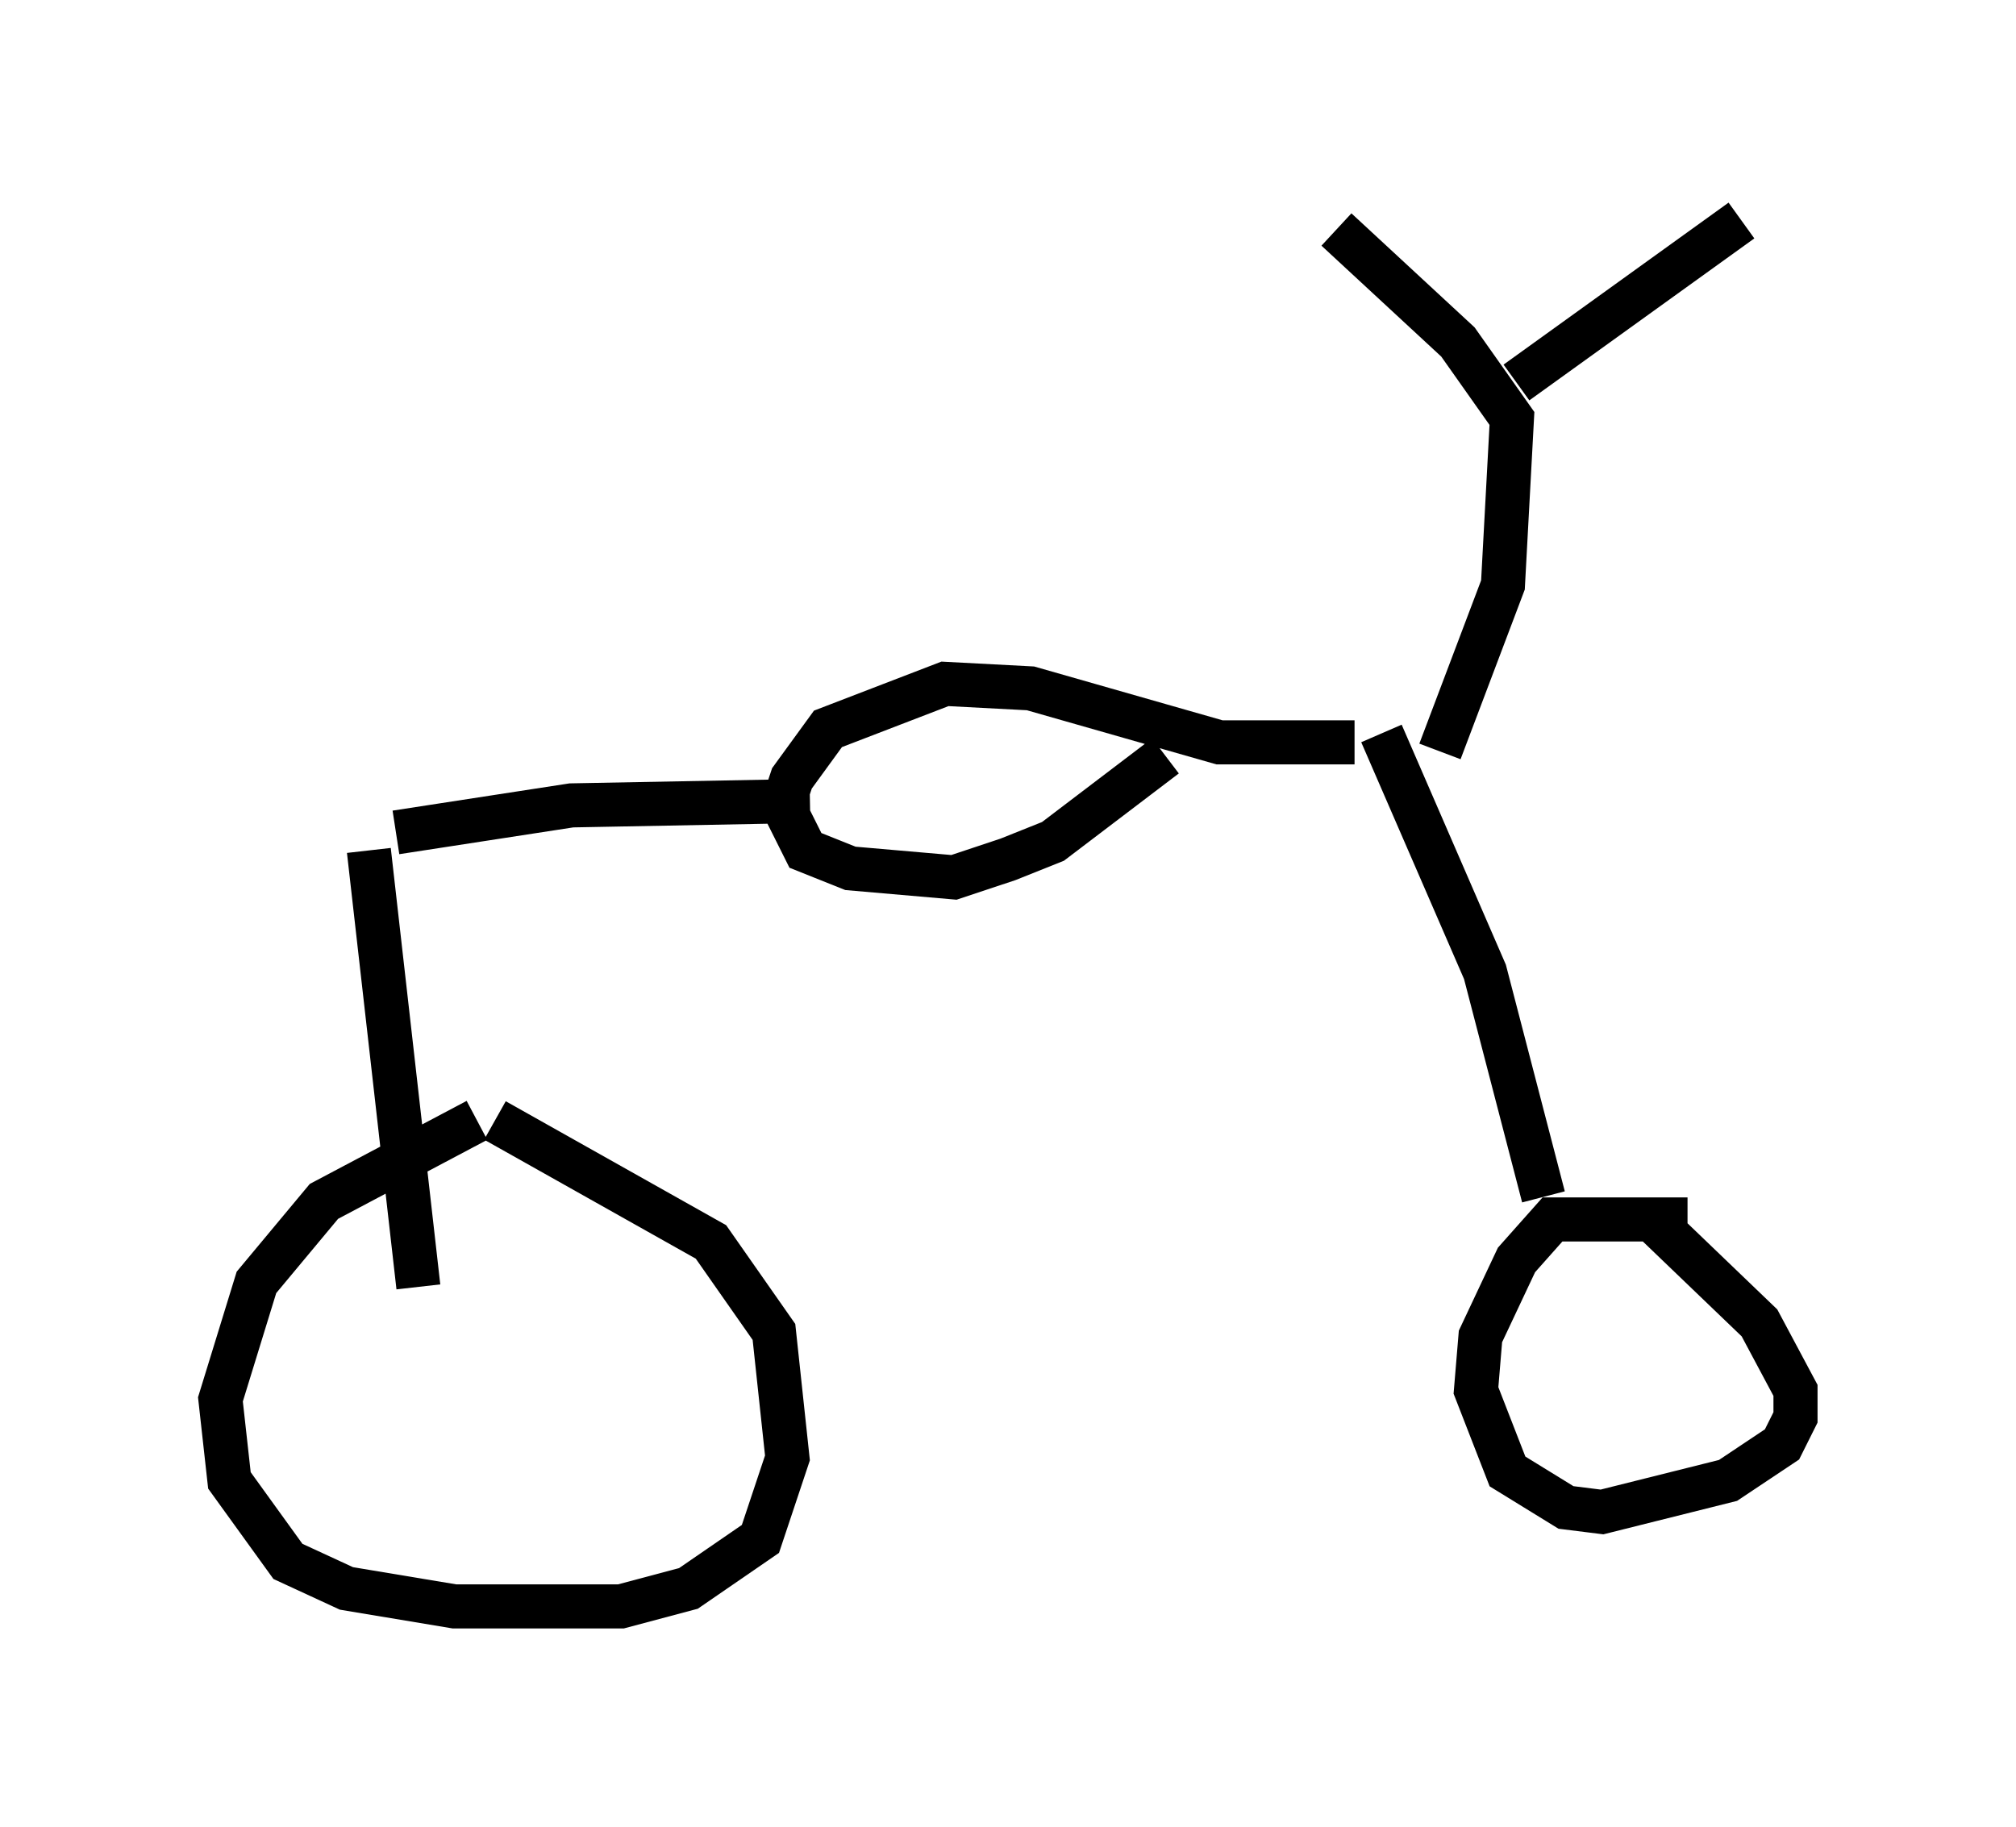 <?xml version="1.0" encoding="utf-8" ?>
<svg baseProfile="full" height="41.442" version="1.1" width="45.73" xmlns="http://www.w3.org/2000/svg" xmlns:ev="http://www.w3.org/2001/xml-events" xmlns:xlink="http://www.w3.org/1999/xlink"><defs /><rect fill="white" height="41.442" width="45.73" x="0" y="0" /><path d="M32.461, 16.229 m-1.735, 0.613 l-3.063, 0.0 -4.288, -1.225 l-1.94, -0.102 -2.654, 1.021 l-0.817, 1.123 -0.204, 0.613 l0.51, 1.021 1.021, 0.408 l2.348, 0.204 1.225, -0.408 l1.021, -0.408 2.552, -1.94 m-8.065, 1.021 l-5.41, 0.102 -3.981, 0.613 m1.838, 6.533 l-3.471, 1.838 -1.531, 1.838 l-0.817, 2.654 0.204, 1.838 l1.327, 1.838 1.327, 0.613 l2.45, 0.408 3.777, 0.0 l1.531, -0.408 1.633, -1.123 l0.613, -1.838 -0.306, -2.858 l-1.429, -2.042 -4.9, -2.756 m27.052, 2.246 l-3.063, 0.0 -0.817, 0.919 l-0.817, 1.735 -0.102, 1.225 l0.715, 1.838 1.327, 0.817 l0.817, 0.102 2.858, -0.715 l1.225, -0.817 0.306, -0.613 l0.0, -0.613 -0.817, -1.531 l-2.552, -2.45 m-28.992, -8.269 l1.123, 9.902 m21.846, -12.556 l2.348, 5.41 1.327, 5.104 m-2.348, -10.106 l1.429, -3.777 0.204, -3.777 l-1.225, -1.735 -2.756, -2.552 m4.083, 3.471 l5.104, -3.675 " fill="none" stroke="black" stroke-width="1" /></svg>